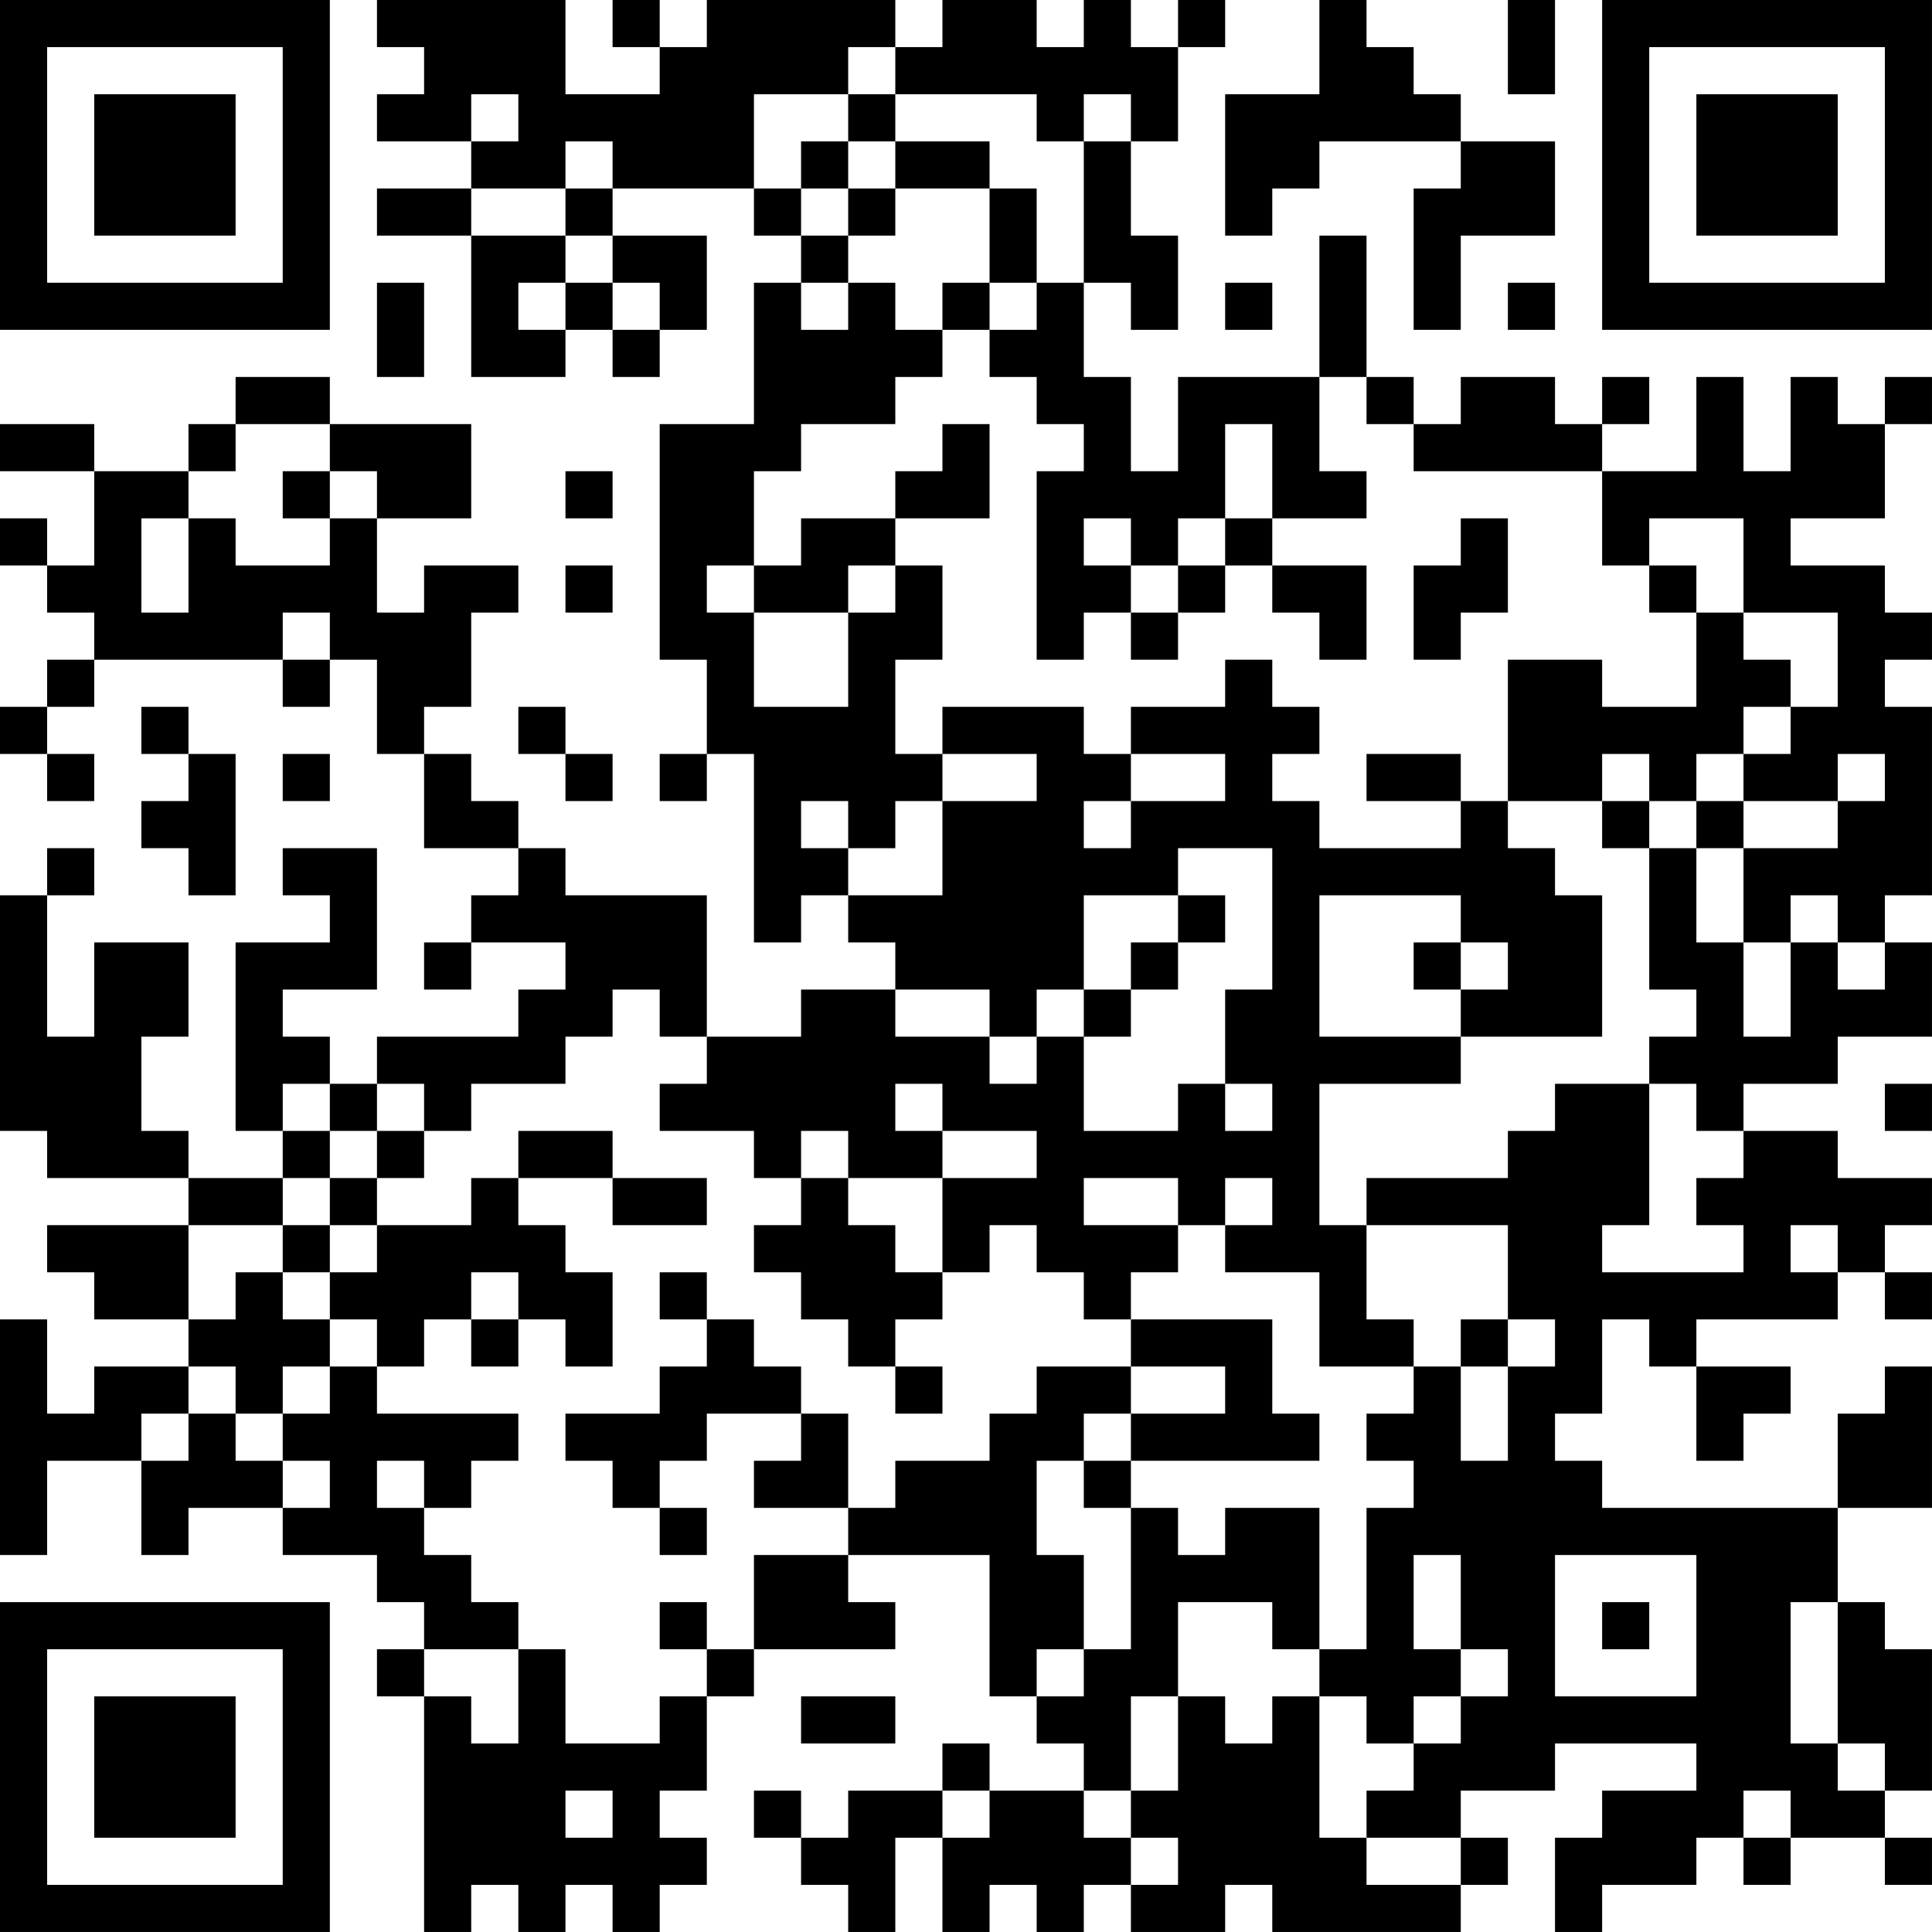 <?xml version="1.0" encoding="UTF-8"?>
<svg xmlns="http://www.w3.org/2000/svg" version="1.1" width="200" height="200" viewBox="0 0 200 200"><rect x="0" y="0" width="200" height="200" fill="#ffffff"/><g transform="scale(4.878)"><g transform="translate(0,0)"><path fill-rule="evenodd" d="M8 0L8 1L9 1L9 2L8 2L8 3L10 3L10 4L8 4L8 5L10 5L10 8L12 8L12 7L13 7L13 8L14 8L14 7L15 7L15 5L13 5L13 4L16 4L16 5L17 5L17 6L16 6L16 9L14 9L14 14L15 14L15 16L14 16L14 17L15 17L15 16L16 16L16 20L17 20L17 19L18 19L18 20L19 20L19 21L17 21L17 22L15 22L15 19L12 19L12 18L11 18L11 17L10 17L10 16L9 16L9 15L10 15L10 13L11 13L11 12L9 12L9 13L8 13L8 11L10 11L10 9L7 9L7 8L5 8L5 9L4 9L4 10L2 10L2 9L0 9L0 10L2 10L2 12L1 12L1 11L0 11L0 12L1 12L1 13L2 13L2 14L1 14L1 15L0 15L0 16L1 16L1 17L2 17L2 16L1 16L1 15L2 15L2 14L6 14L6 15L7 15L7 14L8 14L8 16L9 16L9 18L11 18L11 19L10 19L10 20L9 20L9 21L10 21L10 20L12 20L12 21L11 21L11 22L8 22L8 23L7 23L7 22L6 22L6 21L8 21L8 18L6 18L6 19L7 19L7 20L5 20L5 24L6 24L6 25L4 25L4 24L3 24L3 22L4 22L4 20L2 20L2 22L1 22L1 19L2 19L2 18L1 18L1 19L0 19L0 24L1 24L1 25L4 25L4 26L1 26L1 27L2 27L2 28L4 28L4 29L2 29L2 30L1 30L1 28L0 28L0 33L1 33L1 31L3 31L3 33L4 33L4 32L6 32L6 33L8 33L8 34L9 34L9 35L8 35L8 36L9 36L9 41L10 41L10 40L11 40L11 41L12 41L12 40L13 40L13 41L14 41L14 40L15 40L15 39L14 39L14 38L15 38L15 36L16 36L16 35L19 35L19 34L18 34L18 33L21 33L21 36L22 36L22 37L23 37L23 38L21 38L21 37L20 37L20 38L18 38L18 39L17 39L17 38L16 38L16 39L17 39L17 40L18 40L18 41L19 41L19 39L20 39L20 41L21 41L21 40L22 40L22 41L23 41L23 40L24 40L24 41L26 41L26 40L27 40L27 41L31 41L31 40L32 40L32 39L31 39L31 38L33 38L33 37L36 37L36 38L34 38L34 39L33 39L33 41L34 41L34 40L36 40L36 39L37 39L37 40L38 40L38 39L40 39L40 40L41 40L41 39L40 39L40 38L41 38L41 35L40 35L40 34L39 34L39 32L41 32L41 29L40 29L40 30L39 30L39 32L34 32L34 31L33 31L33 30L34 30L34 28L35 28L35 29L36 29L36 31L37 31L37 30L38 30L38 29L36 29L36 28L39 28L39 27L40 27L40 28L41 28L41 27L40 27L40 26L41 26L41 25L39 25L39 24L37 24L37 23L39 23L39 22L41 22L41 20L40 20L40 19L41 19L41 15L40 15L40 14L41 14L41 13L40 13L40 12L38 12L38 11L40 11L40 9L41 9L41 8L40 8L40 9L39 9L39 8L38 8L38 10L37 10L37 8L36 8L36 10L34 10L34 9L35 9L35 8L34 8L34 9L33 9L33 8L31 8L31 9L30 9L30 8L29 8L29 5L28 5L28 8L25 8L25 10L24 10L24 8L23 8L23 6L24 6L24 7L25 7L25 5L24 5L24 3L25 3L25 1L26 1L26 0L25 0L25 1L24 1L24 0L23 0L23 1L22 1L22 0L20 0L20 1L19 1L19 0L15 0L15 1L14 1L14 0L13 0L13 1L14 1L14 2L12 2L12 0ZM28 0L28 2L26 2L26 5L27 5L27 4L28 4L28 3L31 3L31 4L30 4L30 7L31 7L31 5L33 5L33 3L31 3L31 2L30 2L30 1L29 1L29 0ZM32 0L32 2L33 2L33 0ZM18 1L18 2L16 2L16 4L17 4L17 5L18 5L18 6L17 6L17 7L18 7L18 6L19 6L19 7L20 7L20 8L19 8L19 9L17 9L17 10L16 10L16 12L15 12L15 13L16 13L16 15L18 15L18 13L19 13L19 12L20 12L20 14L19 14L19 16L20 16L20 17L19 17L19 18L18 18L18 17L17 17L17 18L18 18L18 19L20 19L20 17L22 17L22 16L20 16L20 15L23 15L23 16L24 16L24 17L23 17L23 18L24 18L24 17L26 17L26 16L24 16L24 15L26 15L26 14L27 14L27 15L28 15L28 16L27 16L27 17L28 17L28 18L31 18L31 17L32 17L32 18L33 18L33 19L34 19L34 22L31 22L31 21L32 21L32 20L31 20L31 19L28 19L28 22L31 22L31 23L28 23L28 26L29 26L29 28L30 28L30 29L28 29L28 27L26 27L26 26L27 26L27 25L26 25L26 26L25 26L25 25L23 25L23 26L25 26L25 27L24 27L24 28L23 28L23 27L22 27L22 26L21 26L21 27L20 27L20 25L22 25L22 24L20 24L20 23L19 23L19 24L20 24L20 25L18 25L18 24L17 24L17 25L16 25L16 24L14 24L14 23L15 23L15 22L14 22L14 21L13 21L13 22L12 22L12 23L10 23L10 24L9 24L9 23L8 23L8 24L7 24L7 23L6 23L6 24L7 24L7 25L6 25L6 26L4 26L4 28L5 28L5 27L6 27L6 28L7 28L7 29L6 29L6 30L5 30L5 29L4 29L4 30L3 30L3 31L4 31L4 30L5 30L5 31L6 31L6 32L7 32L7 31L6 31L6 30L7 30L7 29L8 29L8 30L11 30L11 31L10 31L10 32L9 32L9 31L8 31L8 32L9 32L9 33L10 33L10 34L11 34L11 35L9 35L9 36L10 36L10 37L11 37L11 35L12 35L12 37L14 37L14 36L15 36L15 35L16 35L16 33L18 33L18 32L19 32L19 31L21 31L21 30L22 30L22 29L24 29L24 30L23 30L23 31L22 31L22 33L23 33L23 35L22 35L22 36L23 36L23 35L24 35L24 32L25 32L25 33L26 33L26 32L28 32L28 35L27 35L27 34L25 34L25 36L24 36L24 38L23 38L23 39L24 39L24 40L25 40L25 39L24 39L24 38L25 38L25 36L26 36L26 37L27 37L27 36L28 36L28 39L29 39L29 40L31 40L31 39L29 39L29 38L30 38L30 37L31 37L31 36L32 36L32 35L31 35L31 33L30 33L30 35L31 35L31 36L30 36L30 37L29 37L29 36L28 36L28 35L29 35L29 32L30 32L30 31L29 31L29 30L30 30L30 29L31 29L31 31L32 31L32 29L33 29L33 28L32 28L32 26L29 26L29 25L32 25L32 24L33 24L33 23L35 23L35 26L34 26L34 27L37 27L37 26L36 26L36 25L37 25L37 24L36 24L36 23L35 23L35 22L36 22L36 21L35 21L35 18L36 18L36 20L37 20L37 22L38 22L38 20L39 20L39 21L40 21L40 20L39 20L39 19L38 19L38 20L37 20L37 18L39 18L39 17L40 17L40 16L39 16L39 17L37 17L37 16L38 16L38 15L39 15L39 13L37 13L37 11L35 11L35 12L34 12L34 10L30 10L30 9L29 9L29 8L28 8L28 10L29 10L29 11L27 11L27 9L26 9L26 11L25 11L25 12L24 12L24 11L23 11L23 12L24 12L24 13L23 13L23 14L22 14L22 10L23 10L23 9L22 9L22 8L21 8L21 7L22 7L22 6L23 6L23 3L24 3L24 2L23 2L23 3L22 3L22 2L19 2L19 1ZM10 2L10 3L11 3L11 2ZM18 2L18 3L17 3L17 4L18 4L18 5L19 5L19 4L21 4L21 6L20 6L20 7L21 7L21 6L22 6L22 4L21 4L21 3L19 3L19 2ZM12 3L12 4L10 4L10 5L12 5L12 6L11 6L11 7L12 7L12 6L13 6L13 7L14 7L14 6L13 6L13 5L12 5L12 4L13 4L13 3ZM18 3L18 4L19 4L19 3ZM8 6L8 8L9 8L9 6ZM26 6L26 7L27 7L27 6ZM32 6L32 7L33 7L33 6ZM5 9L5 10L4 10L4 11L3 11L3 13L4 13L4 11L5 11L5 12L7 12L7 11L8 11L8 10L7 10L7 9ZM20 9L20 10L19 10L19 11L17 11L17 12L16 12L16 13L18 13L18 12L19 12L19 11L21 11L21 9ZM6 10L6 11L7 11L7 10ZM12 10L12 11L13 11L13 10ZM26 11L26 12L25 12L25 13L24 13L24 14L25 14L25 13L26 13L26 12L27 12L27 13L28 13L28 14L29 14L29 12L27 12L27 11ZM31 11L31 12L30 12L30 14L31 14L31 13L32 13L32 11ZM12 12L12 13L13 13L13 12ZM35 12L35 13L36 13L36 15L34 15L34 14L32 14L32 17L34 17L34 18L35 18L35 17L36 17L36 18L37 18L37 17L36 17L36 16L37 16L37 15L38 15L38 14L37 14L37 13L36 13L36 12ZM6 13L6 14L7 14L7 13ZM3 15L3 16L4 16L4 17L3 17L3 18L4 18L4 19L5 19L5 16L4 16L4 15ZM11 15L11 16L12 16L12 17L13 17L13 16L12 16L12 15ZM6 16L6 17L7 17L7 16ZM29 16L29 17L31 17L31 16ZM34 16L34 17L35 17L35 16ZM25 18L25 19L23 19L23 21L22 21L22 22L21 22L21 21L19 21L19 22L21 22L21 23L22 23L22 22L23 22L23 24L25 24L25 23L26 23L26 24L27 24L27 23L26 23L26 21L27 21L27 18ZM25 19L25 20L24 20L24 21L23 21L23 22L24 22L24 21L25 21L25 20L26 20L26 19ZM30 20L30 21L31 21L31 20ZM40 23L40 24L41 24L41 23ZM8 24L8 25L7 25L7 26L6 26L6 27L7 27L7 28L8 28L8 29L9 29L9 28L10 28L10 29L11 29L11 28L12 28L12 29L13 29L13 27L12 27L12 26L11 26L11 25L13 25L13 26L15 26L15 25L13 25L13 24L11 24L11 25L10 25L10 26L8 26L8 25L9 25L9 24ZM17 25L17 26L16 26L16 27L17 27L17 28L18 28L18 29L19 29L19 30L20 30L20 29L19 29L19 28L20 28L20 27L19 27L19 26L18 26L18 25ZM7 26L7 27L8 27L8 26ZM38 26L38 27L39 27L39 26ZM10 27L10 28L11 28L11 27ZM14 27L14 28L15 28L15 29L14 29L14 30L12 30L12 31L13 31L13 32L14 32L14 33L15 33L15 32L14 32L14 31L15 31L15 30L17 30L17 31L16 31L16 32L18 32L18 30L17 30L17 29L16 29L16 28L15 28L15 27ZM24 28L24 29L26 29L26 30L24 30L24 31L23 31L23 32L24 32L24 31L28 31L28 30L27 30L27 28ZM31 28L31 29L32 29L32 28ZM33 33L33 36L36 36L36 33ZM14 34L14 35L15 35L15 34ZM34 34L34 35L35 35L35 34ZM38 34L38 37L39 37L39 38L40 38L40 37L39 37L39 34ZM17 36L17 37L19 37L19 36ZM12 38L12 39L13 39L13 38ZM20 38L20 39L21 39L21 38ZM37 38L37 39L38 39L38 38ZM0 0L0 7L7 7L7 0ZM1 1L1 6L6 6L6 1ZM2 2L2 5L5 5L5 2ZM34 0L34 7L41 7L41 0ZM35 1L35 6L40 6L40 1ZM36 2L36 5L39 5L39 2ZM0 34L0 41L7 41L7 34ZM1 35L1 40L6 40L6 35ZM2 36L2 39L5 39L5 36Z" fill="#000000"/></g></g></svg>
